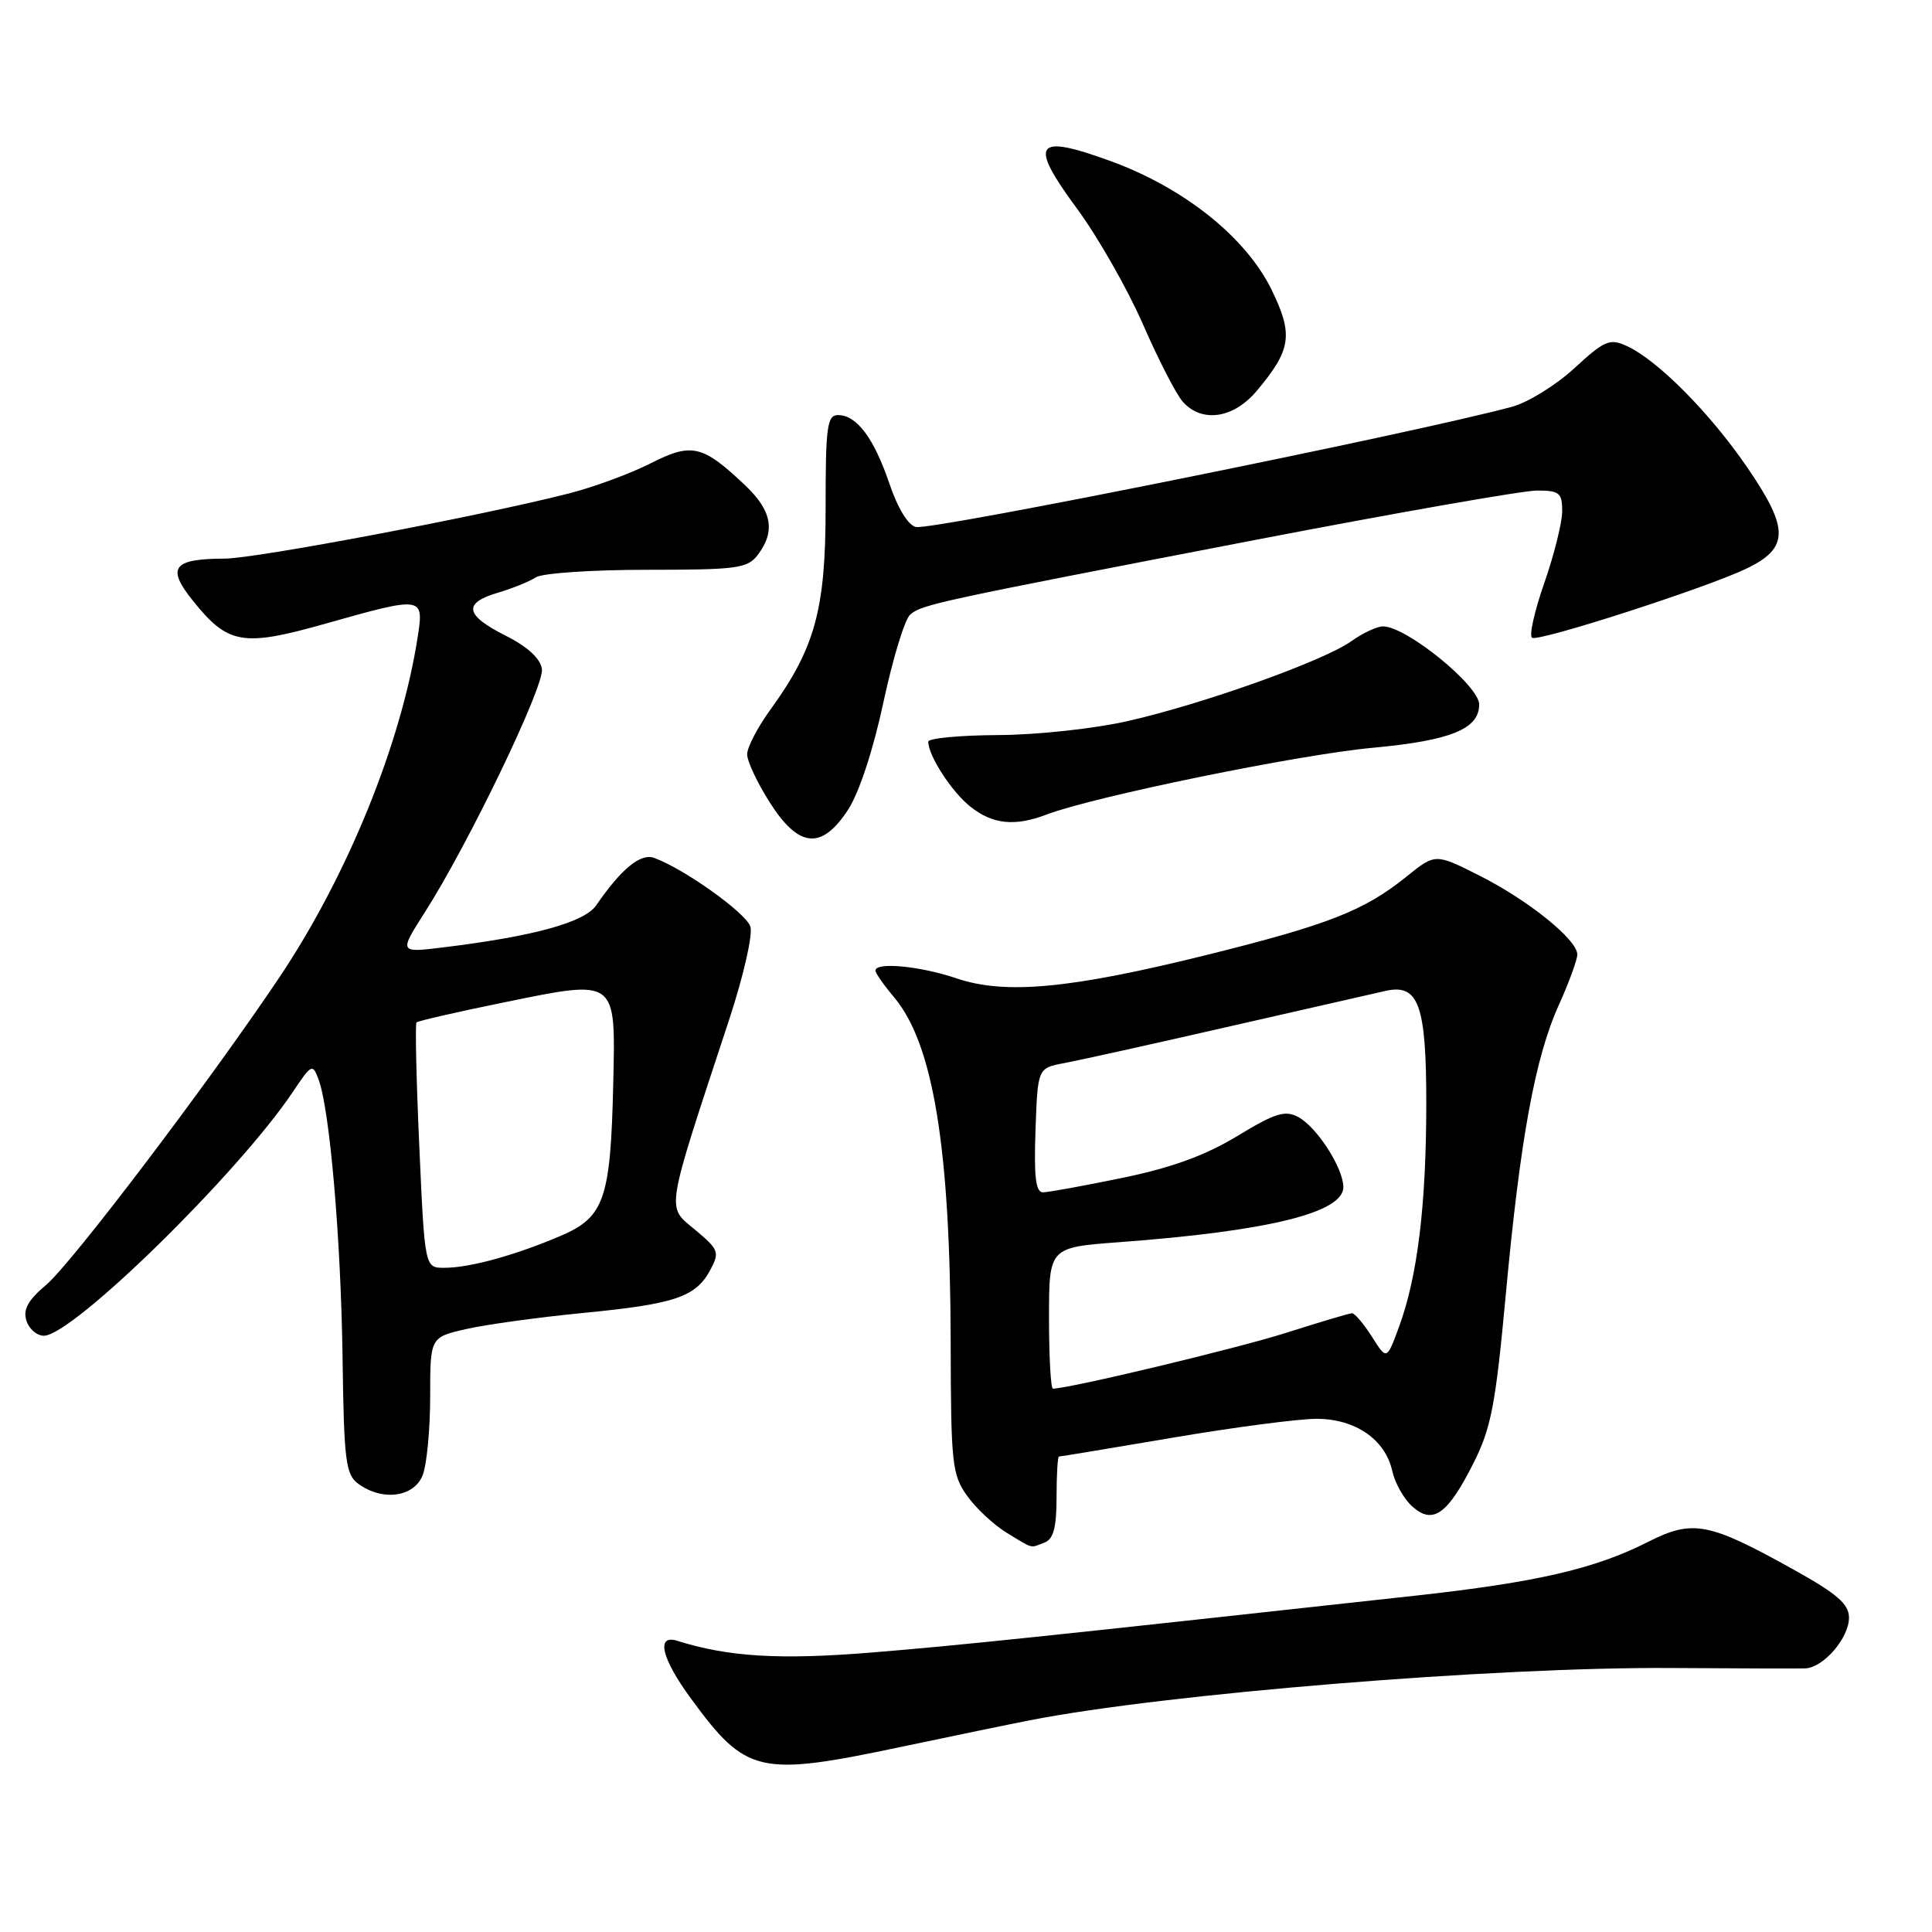<?xml version="1.0" encoding="UTF-8" standalone="no"?>
<!DOCTYPE svg PUBLIC "-//W3C//DTD SVG 1.1//EN" "http://www.w3.org/Graphics/SVG/1.1/DTD/svg11.dtd" >
<svg xmlns="http://www.w3.org/2000/svg" xmlns:xlink="http://www.w3.org/1999/xlink" version="1.1" viewBox="0 0 256 256">
 <g >
 <path fill="currentColor"
d=" M 119.50 231.45 C 126.10 230.06 133.73 228.48 136.45 227.95 C 154.36 224.43 198.18 220.86 221.50 221.02 C 230.30 221.08 238.27 221.10 239.21 221.07 C 241.62 220.97 245.00 217.05 245.00 214.35 C 245.00 212.56 243.45 211.20 237.75 208.03 C 226.39 201.70 224.31 201.30 218.35 204.32 C 211.31 207.89 203.62 209.66 187.50 211.44 C 137.69 216.91 127.14 218.02 115.46 218.97 C 103.31 219.96 96.53 219.55 89.75 217.42 C 86.88 216.51 87.65 219.76 91.58 225.10 C 98.89 235.07 100.56 235.45 119.50 231.45 Z  M 138.42 204.39 C 139.59 203.94 140.00 202.39 140.00 198.39 C 140.00 195.43 140.14 193.00 140.32 193.00 C 140.50 193.00 147.28 191.88 155.40 190.50 C 163.52 189.12 172.09 188.00 174.44 188.00 C 179.59 188.00 183.56 190.74 184.48 194.91 C 184.83 196.49 186.01 198.61 187.12 199.60 C 189.84 202.07 191.80 200.70 195.23 193.90 C 197.58 189.25 198.17 186.17 199.51 171.69 C 201.43 150.89 203.41 140.09 206.57 133.13 C 207.90 130.18 209.00 127.18 209.00 126.48 C 209.00 124.52 202.55 119.31 196.05 116.03 C 190.19 113.07 190.19 113.07 186.35 116.17 C 180.76 120.67 176.05 122.52 159.92 126.53 C 141.82 131.02 133.20 131.83 126.72 129.63 C 121.96 128.01 116.00 127.44 116.00 128.61 C 116.00 128.94 117.12 130.54 118.49 132.17 C 123.66 138.31 125.92 152.15 125.97 177.85 C 126.00 193.94 126.15 195.41 128.14 198.19 C 129.31 199.85 131.68 202.05 133.39 203.10 C 137.01 205.30 136.44 205.15 138.42 204.39 Z  M 56.02 195.43 C 56.56 194.02 57.00 189.34 57.00 185.03 C 57.00 177.20 57.00 177.20 61.75 176.11 C 64.36 175.51 71.35 174.55 77.29 173.97 C 89.45 172.79 92.20 171.86 94.12 168.27 C 95.38 165.92 95.24 165.57 92.08 162.93 C 88.27 159.75 88.06 161.09 96.62 135.10 C 98.51 129.35 99.77 123.85 99.43 122.78 C 98.86 120.98 90.69 115.14 86.69 113.68 C 84.89 113.02 82.35 115.09 79.00 119.96 C 77.44 122.22 70.72 124.07 58.68 125.54 C 52.87 126.25 52.87 126.25 56.30 120.87 C 62.06 111.86 72.13 90.94 71.81 88.65 C 71.61 87.26 69.92 85.70 67.00 84.23 C 61.59 81.50 61.31 79.91 66.00 78.53 C 67.92 77.96 70.17 77.05 71.00 76.50 C 71.83 75.95 78.44 75.50 85.71 75.50 C 97.74 75.50 99.05 75.32 100.43 73.50 C 102.78 70.38 102.28 67.66 98.75 64.32 C 93.08 58.95 91.68 58.62 86.20 61.40 C 83.53 62.75 78.69 64.54 75.43 65.37 C 63.82 68.35 33.97 74.00 29.77 74.02 C 22.86 74.04 22.01 75.21 25.63 79.69 C 30.24 85.40 32.20 85.73 43.12 82.64 C 56.00 79.00 56.17 79.02 55.37 84.25 C 53.20 98.46 46.04 116.08 36.91 129.67 C 27.48 143.70 9.47 167.43 6.13 170.24 C 3.71 172.28 3.03 173.51 3.50 174.99 C 3.85 176.10 4.89 177.00 5.82 176.99 C 9.63 176.97 31.59 155.45 38.82 144.66 C 41.29 140.97 41.42 140.90 42.22 143.06 C 43.70 147.06 45.17 164.14 45.39 179.87 C 45.58 193.64 45.80 195.38 47.49 196.62 C 50.70 198.96 54.91 198.38 56.02 195.43 Z  M 112.40 107.25 C 113.85 105.02 115.74 99.25 117.07 93.00 C 118.31 87.22 119.90 82.01 120.62 81.42 C 122.21 80.09 124.03 79.70 166.40 71.53 C 185.05 67.94 201.81 65.00 203.65 65.00 C 206.64 65.00 207.00 65.30 207.00 67.75 C 206.99 69.26 205.92 73.55 204.62 77.27 C 203.32 80.99 202.59 84.25 203.01 84.51 C 203.90 85.06 225.94 77.95 231.36 75.37 C 237.07 72.64 237.11 70.10 231.57 62.01 C 226.61 54.74 219.62 47.69 215.52 45.83 C 213.30 44.82 212.60 45.12 208.62 48.78 C 206.19 51.03 202.46 53.33 200.35 53.90 C 187.13 57.46 123.63 70.27 121.37 69.83 C 120.35 69.63 118.96 67.36 117.85 64.08 C 115.80 58.05 113.52 55.00 111.04 55.00 C 109.60 55.00 109.39 56.54 109.40 67.25 C 109.40 80.78 108.01 85.87 102.02 94.12 C 100.36 96.42 99.00 99.04 99.00 99.95 C 99.00 100.86 100.34 103.72 101.98 106.30 C 105.84 112.39 108.89 112.67 112.40 107.25 Z  M 138.68 107.93 C 144.93 105.55 172.14 99.98 181.85 99.09 C 192.23 98.13 196.00 96.60 196.00 93.35 C 196.00 90.84 186.35 83.00 183.26 83.00 C 182.46 83.00 180.57 83.88 179.05 84.97 C 175.39 87.57 159.49 93.26 149.50 95.53 C 145.03 96.55 137.41 97.38 132.25 97.40 C 127.16 97.43 123.00 97.82 123.00 98.28 C 123.00 100.14 126.13 104.96 128.61 106.91 C 131.57 109.24 134.48 109.53 138.68 107.93 Z  M 166.51 51.81 C 171.11 46.34 171.40 44.35 168.48 38.37 C 165.09 31.45 156.92 24.91 147.20 21.36 C 137.09 17.67 136.24 18.87 142.74 27.69 C 145.50 31.44 149.42 38.33 151.46 43.00 C 153.50 47.67 155.87 52.29 156.74 53.25 C 159.27 56.07 163.44 55.45 166.51 51.81 Z  M 139.00 174.64 C 139.00 165.29 139.00 165.29 148.25 164.60 C 168.06 163.13 178.00 160.69 178.00 157.30 C 177.99 154.76 174.50 149.34 172.02 148.01 C 170.27 147.08 168.97 147.48 163.95 150.53 C 159.71 153.10 155.28 154.72 148.74 156.07 C 143.66 157.12 138.92 157.98 138.21 157.99 C 137.24 158.00 136.99 155.98 137.21 149.76 C 137.50 141.53 137.50 141.53 141.00 140.87 C 142.93 140.51 152.82 138.32 163.00 135.99 C 173.18 133.67 182.44 131.56 183.59 131.30 C 187.98 130.31 189.00 133.14 188.99 146.32 C 188.98 159.74 187.82 169.20 185.36 175.86 C 183.75 180.23 183.75 180.23 181.78 177.11 C 180.69 175.40 179.51 174.01 179.15 174.01 C 178.79 174.02 174.90 175.18 170.50 176.58 C 164.07 178.64 141.67 184.00 139.52 184.00 C 139.23 184.00 139.00 179.79 139.00 174.64 Z  M 55.56 151.91 C 55.16 143.07 55.00 135.67 55.19 135.47 C 55.39 135.28 60.61 134.08 66.79 132.82 C 81.80 129.75 81.57 129.59 81.26 143.50 C 80.91 158.93 80.09 161.29 74.24 163.78 C 68.23 166.34 62.24 167.99 58.89 167.99 C 56.28 168.00 56.28 168.00 55.56 151.91 Z "/>
</g>
</svg>